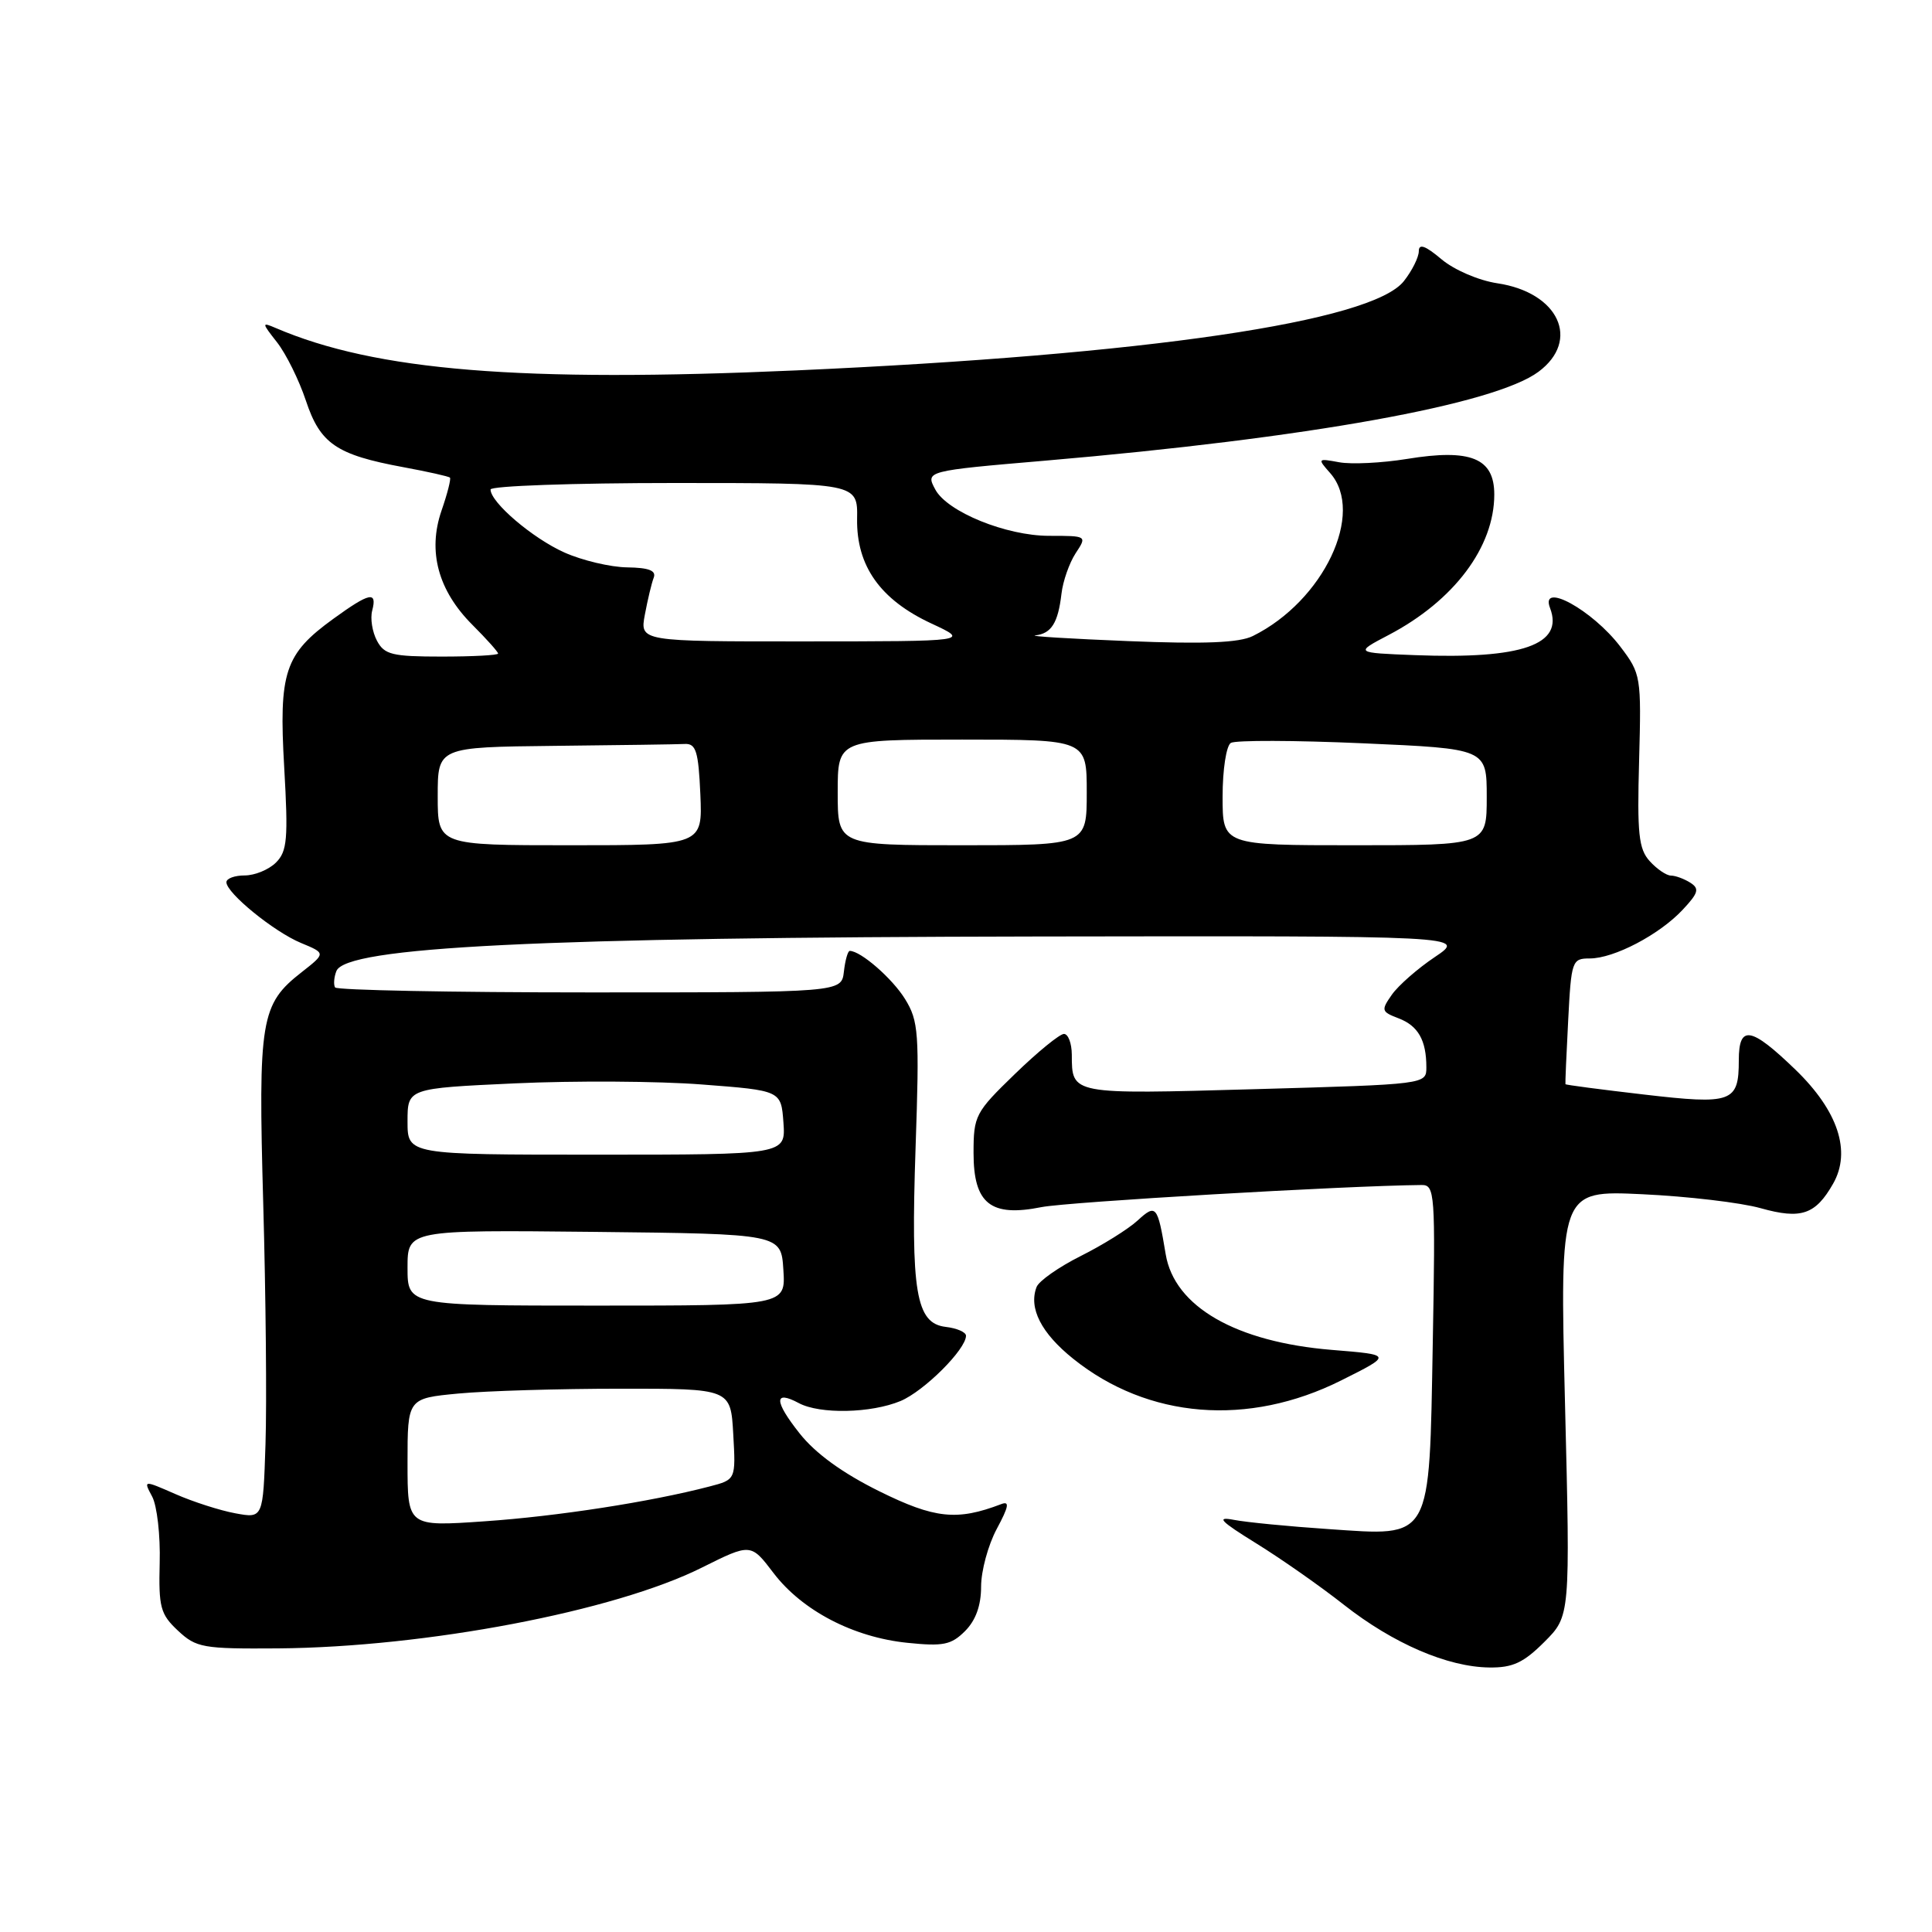 <?xml version="1.0" encoding="UTF-8" standalone="no"?>
<!DOCTYPE svg PUBLIC "-//W3C//DTD SVG 1.1//EN" "http://www.w3.org/Graphics/SVG/1.1/DTD/svg11.dtd" >
<svg xmlns="http://www.w3.org/2000/svg" xmlns:xlink="http://www.w3.org/1999/xlink" version="1.1" viewBox="0 0 256 256">
 <g >
 <path fill="currentColor"
d=" M 204.64 217.56 C 208.07 214.13 208.07 214.13 207.37 185.93 C 206.68 157.73 206.68 157.73 217.59 158.24 C 223.59 158.52 230.66 159.35 233.29 160.09 C 238.66 161.60 240.56 160.95 242.90 156.84 C 245.33 152.57 243.55 147.20 237.92 141.75 C 231.99 136.02 230.40 135.75 230.40 140.50 C 230.40 146.07 229.51 146.39 217.83 145.03 C 212.15 144.37 207.47 143.76 207.43 143.66 C 207.39 143.57 207.55 139.79 207.79 135.25 C 208.20 127.29 208.30 127.00 210.65 127.00 C 213.87 127.00 219.89 123.84 222.97 120.54 C 225.06 118.31 225.21 117.75 223.97 116.96 C 223.16 116.45 222.01 116.02 221.40 116.02 C 220.80 116.01 219.54 115.15 218.59 114.10 C 217.13 112.49 216.92 110.47 217.19 100.78 C 217.49 89.60 217.44 89.29 214.70 85.68 C 211.01 80.83 204.01 76.99 205.39 80.57 C 207.25 85.42 201.68 87.36 187.50 86.81 C 179.50 86.50 179.50 86.50 184.00 84.14 C 192.66 79.60 198.00 72.49 198.00 65.52 C 198.00 60.70 194.88 59.43 186.44 60.81 C 183.11 61.35 179.06 61.55 177.44 61.25 C 174.58 60.72 174.55 60.76 176.25 62.68 C 180.92 67.96 175.38 79.64 166.00 84.28 C 164.20 85.17 159.59 85.36 149.50 84.95 C 141.80 84.64 136.26 84.30 137.19 84.19 C 139.31 83.95 140.20 82.54 140.65 78.68 C 140.84 77.01 141.69 74.60 142.52 73.32 C 144.05 71.00 144.05 71.00 139.01 71.00 C 133.33 71.00 125.51 67.82 123.93 64.86 C 122.61 62.41 122.69 62.39 138.50 61.04 C 173.33 58.05 198.02 53.60 203.86 49.26 C 209.47 45.09 206.53 38.76 198.43 37.54 C 195.94 37.17 192.69 35.77 191.00 34.35 C 188.87 32.55 188.00 32.24 188.00 33.28 C 188.00 34.08 187.11 35.87 186.02 37.25 C 181.79 42.63 151.95 47.01 105.52 49.08 C 69.00 50.70 49.77 49.14 36.53 43.46 C 34.66 42.66 34.67 42.76 36.71 45.36 C 37.90 46.88 39.62 50.35 40.53 53.08 C 42.43 58.80 44.56 60.26 53.43 61.90 C 56.67 62.50 59.46 63.12 59.62 63.29 C 59.78 63.45 59.28 65.42 58.50 67.67 C 56.65 73.06 58.05 78.25 62.60 82.80 C 64.47 84.67 66.00 86.38 66.00 86.60 C 66.00 86.82 62.64 87.00 58.54 87.00 C 51.97 87.00 50.93 86.75 49.95 84.90 C 49.33 83.74 49.04 81.94 49.32 80.90 C 50.00 78.29 48.98 78.51 44.19 81.98 C 37.71 86.67 36.93 89.03 37.66 101.70 C 38.20 111.16 38.06 112.80 36.57 114.29 C 35.63 115.23 33.76 116.00 32.43 116.00 C 31.09 116.00 30.00 116.40 30.00 116.90 C 30.00 118.33 36.31 123.47 39.89 124.95 C 43.17 126.31 43.17 126.31 39.97 128.82 C 34.53 133.07 34.20 135.08 34.88 159.50 C 35.22 171.60 35.36 185.93 35.18 191.35 C 34.86 201.20 34.86 201.20 31.18 200.52 C 29.16 200.15 25.58 199.00 23.24 197.97 C 18.99 196.11 18.99 196.11 20.16 198.30 C 20.81 199.51 21.26 203.46 21.16 207.07 C 21.01 212.97 21.25 213.89 23.58 216.07 C 26.01 218.34 26.87 218.49 36.84 218.42 C 56.44 218.26 81.41 213.51 92.99 207.72 C 99.49 204.48 99.49 204.48 102.50 208.44 C 106.29 213.41 113.07 216.95 120.22 217.68 C 124.97 218.17 126.04 217.96 127.87 216.13 C 129.29 214.71 130.00 212.74 130.00 210.24 C 130.00 208.16 130.93 204.73 132.07 202.60 C 133.68 199.60 133.81 198.86 132.65 199.31 C 126.81 201.54 123.85 201.23 116.51 197.60 C 111.64 195.19 108.05 192.59 105.95 189.93 C 102.56 185.66 102.53 184.14 105.85 185.92 C 108.64 187.41 115.41 187.27 119.33 185.64 C 122.45 184.33 128.00 178.80 128.00 176.99 C 128.00 176.52 126.79 175.99 125.31 175.82 C 121.36 175.35 120.67 171.22 121.32 152.02 C 121.84 136.84 121.72 135.29 119.92 132.37 C 118.23 129.64 114.05 126.00 112.60 126.00 C 112.34 126.00 111.99 127.24 111.82 128.75 C 111.50 131.50 111.50 131.50 78.16 131.50 C 59.82 131.50 44.63 131.20 44.40 130.84 C 44.18 130.48 44.25 129.50 44.57 128.68 C 45.80 125.47 71.47 124.20 137.40 124.09 C 194.30 124.00 194.30 124.00 190.14 126.80 C 187.85 128.33 185.28 130.59 184.43 131.80 C 182.98 133.87 183.03 134.06 185.31 134.93 C 187.91 135.92 189.00 137.83 189.00 141.42 C 189.00 143.68 189.00 143.68 166.30 144.32 C 141.82 145.01 142.04 145.05 142.02 139.75 C 142.01 138.24 141.54 137.00 140.98 137.00 C 140.42 137.00 137.49 139.39 134.48 142.31 C 129.23 147.39 129.00 147.83 129.00 152.78 C 129.00 159.50 131.27 161.30 138.00 159.95 C 141.49 159.26 178.28 157.11 188.36 157.02 C 190.13 157.00 190.21 158.04 189.85 177.91 C 189.37 204.38 189.84 203.55 176.00 202.61 C 170.78 202.26 165.15 201.71 163.50 201.39 C 161.09 200.93 161.67 201.54 166.45 204.50 C 169.72 206.52 174.95 210.18 178.07 212.64 C 184.61 217.78 191.82 220.89 197.35 220.95 C 200.44 220.99 201.88 220.32 204.64 217.56 Z  M 177.72 182.91 C 184.50 179.52 184.50 179.52 176.50 178.87 C 163.77 177.83 155.61 173.14 154.46 166.19 C 153.38 159.70 153.19 159.48 150.72 161.74 C 149.50 162.86 146.12 164.97 143.20 166.43 C 140.29 167.89 137.65 169.74 137.35 170.54 C 136.28 173.33 137.96 176.64 142.20 180.04 C 152.11 188.00 165.40 189.08 177.72 182.91 Z  M 54.00 193.79 C 54.00 185.29 54.00 185.29 60.75 184.65 C 64.46 184.30 74.10 184.01 82.16 184.01 C 96.82 184.00 96.82 184.00 97.16 190.03 C 97.50 196.06 97.50 196.06 94.00 196.97 C 86.18 199.01 73.84 200.92 64.21 201.58 C 54.00 202.29 54.00 202.29 54.00 193.79 Z  M 54.00 167.98 C 54.00 162.97 54.00 162.97 78.75 163.23 C 103.50 163.50 103.50 163.50 103.80 168.25 C 104.11 173.00 104.11 173.00 79.05 173.00 C 54.00 173.00 54.00 173.00 54.00 167.98 Z  M 54.00 148.60 C 54.00 144.21 54.00 144.21 68.25 143.55 C 76.09 143.19 87.22 143.25 93.00 143.70 C 103.50 144.50 103.50 144.50 103.81 148.75 C 104.11 153.00 104.11 153.00 79.06 153.00 C 54.00 153.00 54.00 153.00 54.00 148.60 Z  M 58.00 105.50 C 58.00 99.00 58.00 99.00 73.50 98.83 C 82.03 98.74 89.79 98.63 90.75 98.58 C 92.22 98.51 92.55 99.56 92.80 105.25 C 93.09 112.00 93.09 112.00 75.55 112.00 C 58.00 112.00 58.00 112.00 58.00 105.50 Z  M 111.00 105.00 C 111.00 98.00 111.00 98.00 127.50 98.00 C 144.00 98.00 144.00 98.00 144.00 105.00 C 144.00 112.00 144.00 112.00 127.50 112.00 C 111.00 112.00 111.00 112.00 111.00 105.00 Z  M 162.00 105.56 C 162.00 101.97 162.49 98.82 163.09 98.44 C 163.70 98.07 171.57 98.09 180.59 98.49 C 197.00 99.21 197.00 99.21 197.00 105.61 C 197.00 112.00 197.00 112.00 179.50 112.00 C 162.00 112.00 162.00 112.00 162.00 105.56 Z  M 85.45 81.43 C 85.82 79.46 86.34 77.27 86.62 76.55 C 86.98 75.61 85.99 75.22 83.10 75.18 C 80.89 75.15 77.14 74.26 74.79 73.21 C 70.58 71.33 65.00 66.57 65.00 64.86 C 65.00 64.39 75.95 64.00 89.32 64.00 C 113.65 64.00 113.65 64.00 113.57 68.75 C 113.48 75.00 116.64 79.46 123.40 82.61 C 128.50 84.98 128.50 84.98 106.64 84.99 C 84.78 85.00 84.78 85.00 85.45 81.43 Z "/>
</g>
</svg>